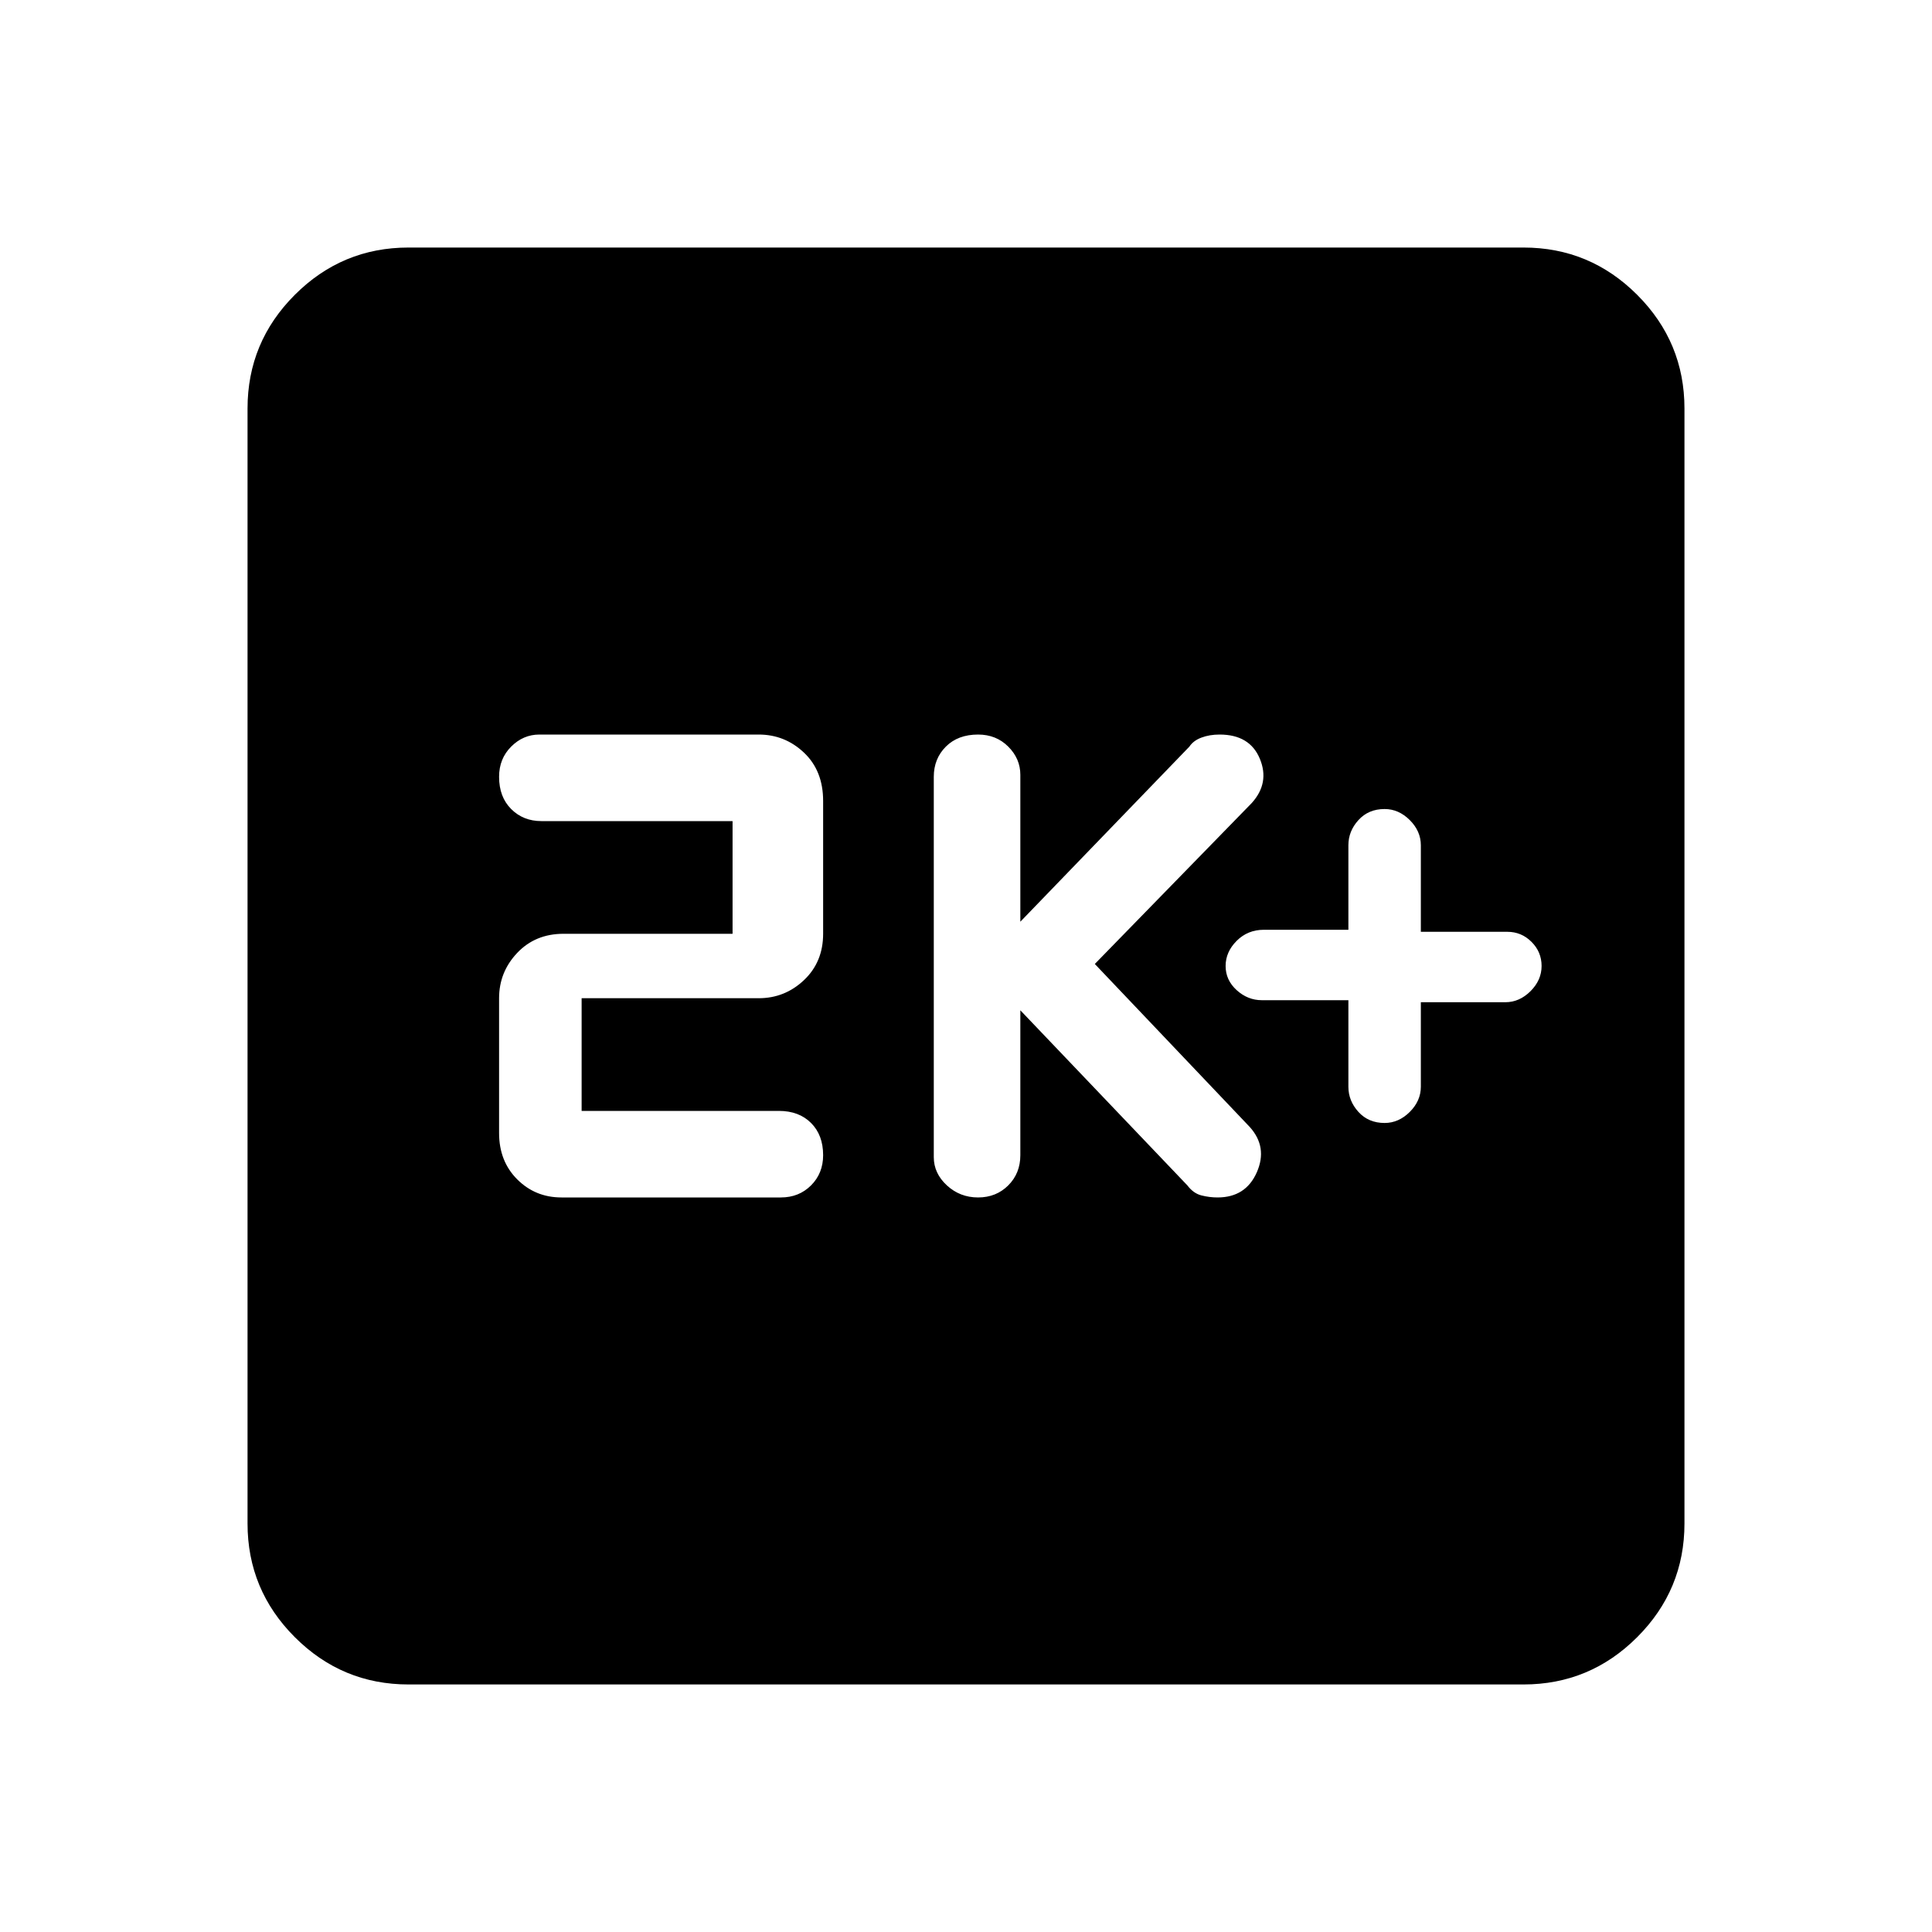 <svg xmlns="http://www.w3.org/2000/svg" height="40" width="40"><path d="M28.667 23.25Q28.958 23.25 29.188 23.021Q29.417 22.792 29.417 22.5V20.75H31.167Q31.458 20.75 31.688 20.521Q31.917 20.292 31.917 20Q31.917 19.708 31.708 19.5Q31.5 19.292 31.208 19.292H29.417V17.5Q29.417 17.208 29.188 16.979Q28.958 16.75 28.667 16.75Q28.333 16.75 28.125 16.979Q27.917 17.208 27.917 17.5V19.25H26.167Q25.833 19.25 25.604 19.479Q25.375 19.708 25.375 20Q25.375 20.292 25.604 20.5Q25.833 20.708 26.125 20.708H27.917V22.5Q27.917 22.792 28.125 23.021Q28.333 23.25 28.667 23.25ZM20.25 24.792Q20.625 24.792 20.875 24.542Q21.125 24.292 21.125 23.917V20.917L24.583 24.542Q24.708 24.708 24.875 24.75Q25.042 24.792 25.208 24.792Q25.792 24.792 26.021 24.271Q26.25 23.75 25.875 23.333L22.667 19.958L25.917 16.625Q26.292 16.208 26.083 15.708Q25.875 15.208 25.25 15.208Q25.042 15.208 24.875 15.271Q24.708 15.333 24.625 15.458L21.125 19.083V16.042Q21.125 15.708 20.875 15.458Q20.625 15.208 20.25 15.208Q19.833 15.208 19.583 15.458Q19.333 15.708 19.333 16.083V23.958Q19.333 24.292 19.604 24.542Q19.875 24.792 20.25 24.792ZM11.625 24.792H16.167Q16.542 24.792 16.792 24.542Q17.042 24.292 17.042 23.917Q17.042 23.5 16.792 23.25Q16.542 23 16.125 23H12.042V20.667H15.708Q16.25 20.667 16.646 20.292Q17.042 19.917 17.042 19.333V16.583Q17.042 15.958 16.646 15.583Q16.25 15.208 15.708 15.208H11.167Q10.833 15.208 10.583 15.458Q10.333 15.708 10.333 16.083Q10.333 16.5 10.583 16.75Q10.833 17 11.208 17H15.167V19.333H11.667Q11.083 19.333 10.708 19.729Q10.333 20.125 10.333 20.667V23.458Q10.333 24.042 10.708 24.417Q11.083 24.792 11.625 24.792ZM8.458 34.875Q7.083 34.875 6.104 33.896Q5.125 32.917 5.125 31.542V8.458Q5.125 7.083 6.104 6.104Q7.083 5.125 8.458 5.125H31.542Q32.917 5.125 33.896 6.104Q34.875 7.083 34.875 8.458V31.542Q34.875 32.917 33.896 33.896Q32.917 34.875 31.542 34.875Z"/></svg>